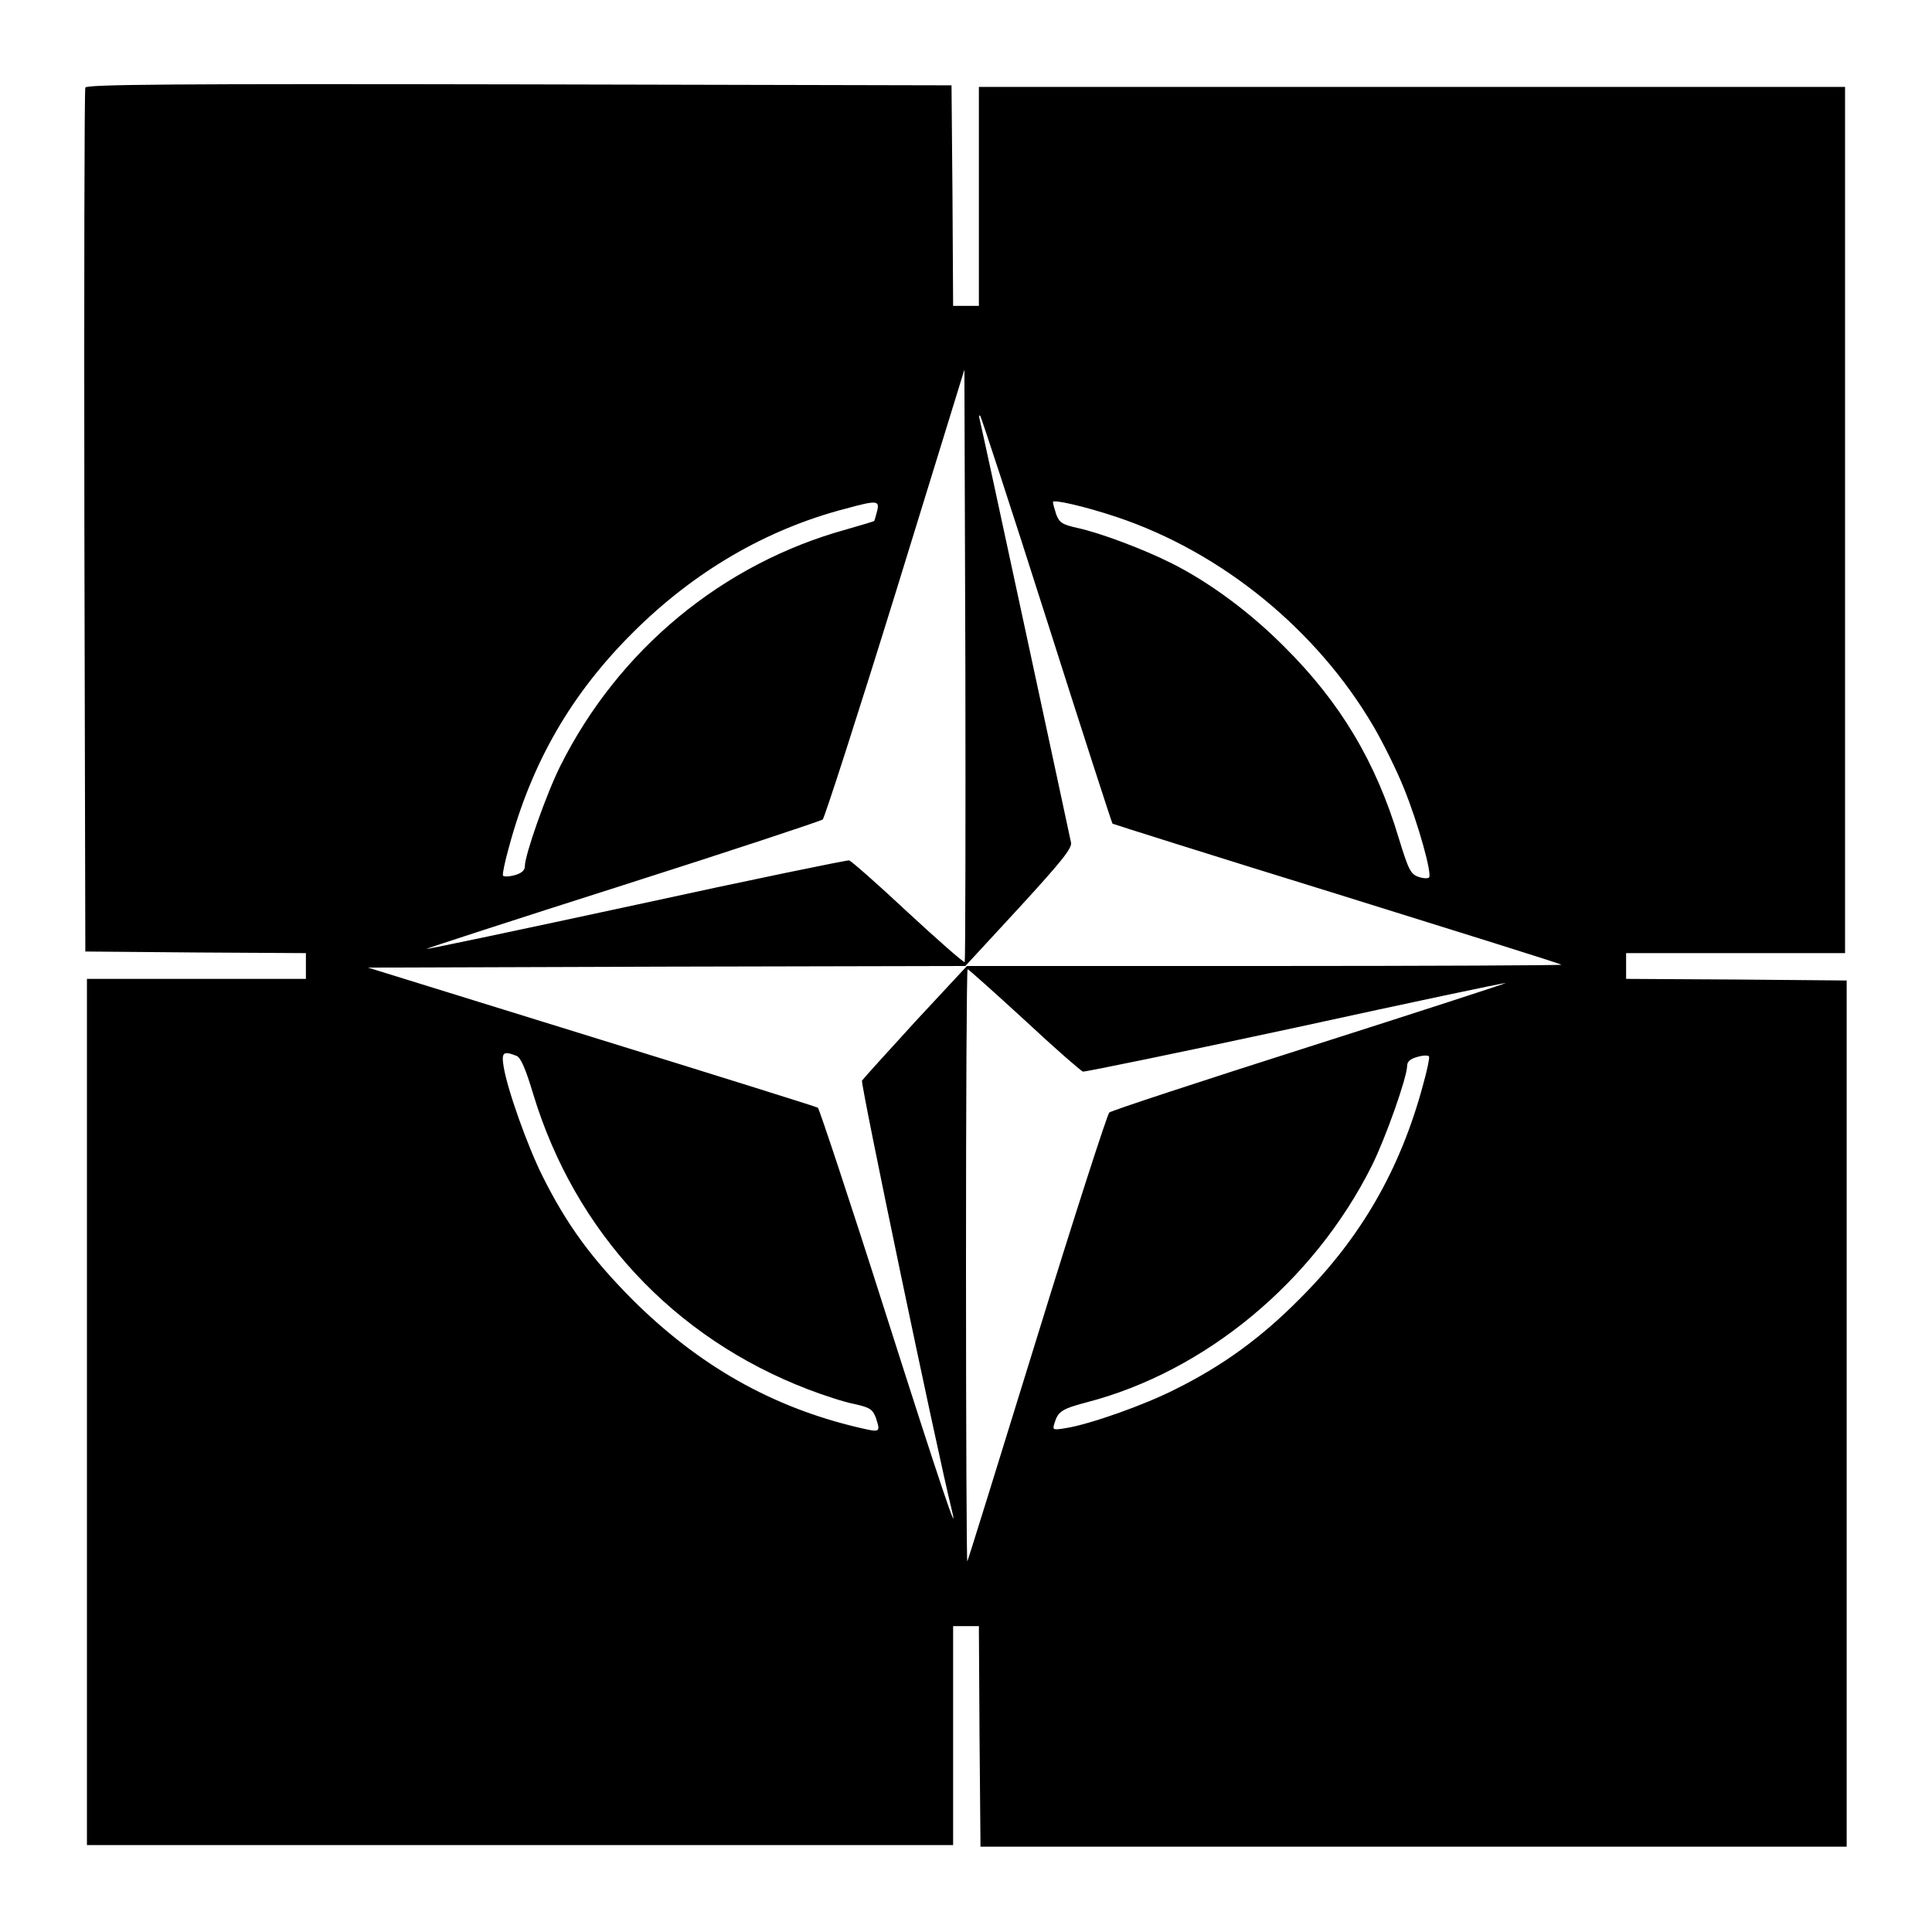 <?xml version="1.0" standalone="no"?>
<!DOCTYPE svg PUBLIC "-//W3C//DTD SVG 20010904//EN"
 "http://www.w3.org/TR/2001/REC-SVG-20010904/DTD/svg10.dtd">
<svg version="1.0" xmlns="http://www.w3.org/2000/svg"
 width="600pt" height="600pt" viewBox="0 0 600 600"
 preserveAspectRatio="xMidYMid meet">
<g transform="translate(0,600) scale(0.1,-0.1)"
fill="#000000" stroke="none">
<path d="M265 5728 c-3 -7 -4 -614 -3 -1348 l3 -1335 342 -3 343 -2 0 -40 0
-40 -340 0 -340 0 0 -1345 0 -1345 1345 0 1345 0 0 340 0 340 40 0 40 0 2
-342 3 -343 1345 0 1345 0 0 1345 0 1345 -342 3 -343 2 0 40 0 40 340 0 340 0
0 1345 0 1345 -1345 0 -1345 0 0 -340 0 -340 -40 0 -40 0 -2 343 -3 342 -1343
3 c-1069 2 -1344 0 -1347 -10z m2731 -2716 c-3 -2 -82 67 -176 154 -94 88
-176 160 -183 162 -7 1 -305 -60 -662 -138 -357 -77 -650 -139 -651 -137 -1 1
272 90 608 197 336 107 616 200 623 205 6 6 108 322 226 703 l214 694 3 -918
c1 -504 0 -919 -2 -922z m255 1062 c110 -346 202 -630 204 -632 1 -1 314 -100
696 -218 382 -119 696 -217 698 -220 2 -2 -412 -4 -921 -4 l-925 0 -160 -172
c-87 -95 -162 -178 -166 -184 -5 -9 229 -1131 279 -1334 23 -95 -32 67 -207
616 -110 346 -205 631 -209 634 -5 3 -321 102 -703 220 l-694 215 927 3 928 2
167 181 c132 144 166 186 161 203 -2 11 -66 307 -141 656 -75 349 -139 644
-142 655 -3 11 -3 17 1 14 3 -3 97 -289 207 -635z m218 320 c325 -109 620
-349 796 -649 30 -51 73 -138 95 -193 45 -111 88 -267 78 -277 -4 -4 -19 -3
-33 2 -24 8 -31 22 -61 120 -71 237 -182 422 -354 593 -107 108 -233 201 -350
260 -87 44 -223 95 -292 110 -50 11 -58 17 -68 43 -5 16 -10 33 -10 38 0 9
101 -14 199 -47z m-745 19 c-4 -16 -8 -29 -9 -31 -1 -1 -40 -13 -86 -26 -385
-106 -708 -373 -889 -735 -43 -86 -110 -276 -110 -311 0 -13 -10 -22 -32 -28
-18 -5 -34 -5 -36 -1 -2 5 6 43 18 86 71 265 194 478 385 668 189 189 414 321
660 385 99 27 107 26 99 -7z m457 -1580 c93 -87 176 -159 182 -161 7 -1 305
60 662 137 357 78 650 140 651 138 1 -1 -272 -90 -608 -197 -336 -107 -616
-199 -623 -205 -6 -5 -108 -320 -225 -700 -117 -379 -214 -692 -216 -694 -2
-2 -4 410 -4 917 0 507 2 922 5 922 3 0 82 -71 176 -157z m-1577 -112 c13 -5
28 -39 52 -119 130 -428 436 -757 854 -917 47 -18 111 -39 142 -45 50 -11 58
-17 68 -43 15 -46 14 -46 -51 -31 -270 63 -498 192 -705 398 -128 129 -204
233 -279 383 -47 94 -110 271 -121 341 -7 44 -1 49 40 33z m2816 -88 c-71
-265 -194 -478 -385 -668 -120 -121 -239 -207 -384 -279 -98 -50 -266 -109
-340 -121 -42 -7 -43 -6 -36 16 11 36 24 44 100 64 369 96 705 375 885 734 43
86 110 276 110 311 0 13 10 22 33 28 17 5 33 5 35 1 2 -5 -6 -43 -18 -86z"/>
</g>
</svg>
